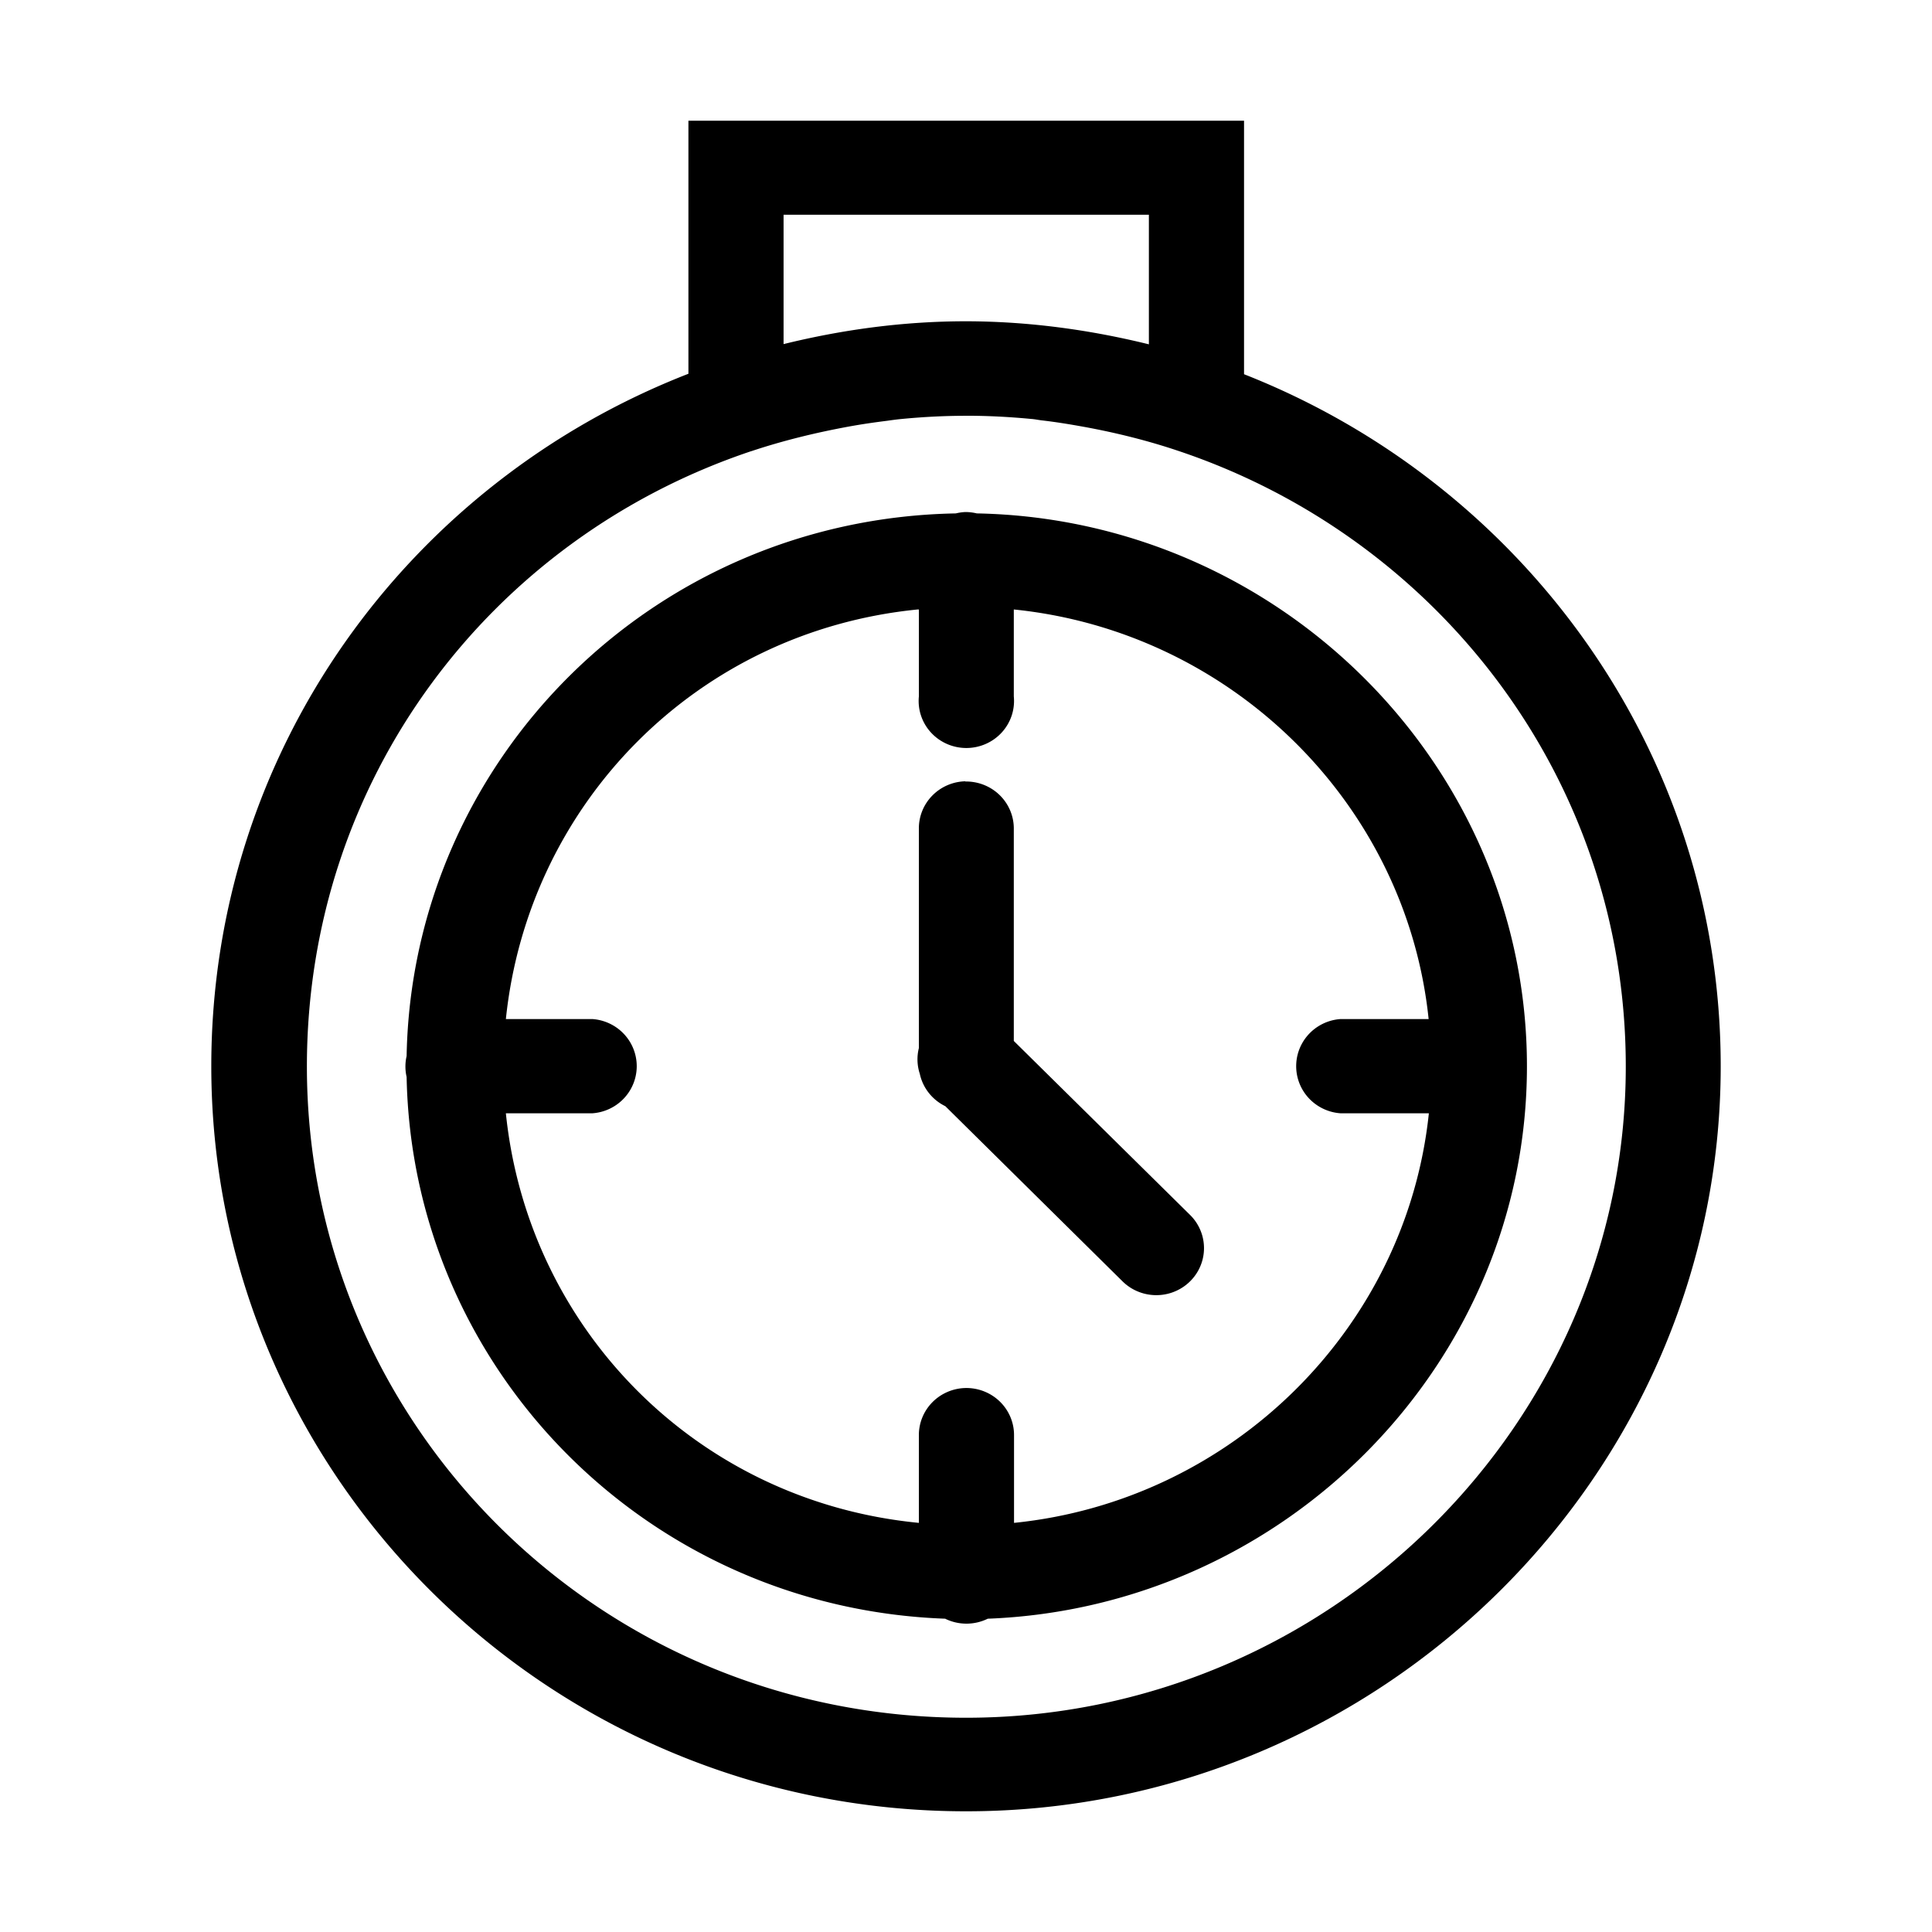 <?xml version="1.0" encoding="UTF-8" standalone="no"?>
<!-- Created with Inkscape (http://www.inkscape.org/) -->

<svg
   xmlns:dc="http://purl.org/dc/elements/1.1/"
   xmlns:cc="http://creativecommons.org/ns#"
   xmlns:rdf="http://www.w3.org/1999/02/22-rdf-syntax-ns#"
   xmlns:svg="http://www.w3.org/2000/svg"
   xmlns="http://www.w3.org/2000/svg"
   xmlns:sodipodi="http://sodipodi.sourceforge.net/DTD/sodipodi-0.dtd"
   xmlns:inkscape="http://www.inkscape.org/namespaces/inkscape"
   width="32"
   height="32"
   viewBox="0 0 8.467 8.467"
   version="1.1"
   id="svg8"
   inkscape:version="0.92.4 (5da689c313, 2019-01-14)"
   sodipodi:docname="6. Time clock, hour, watch, timer, deadline, speed.svg">
  <defs
     id="defs2">
    <pattern
       y="0"
       x="0"
       height="6"
       width="6"
       patternUnits="userSpaceOnUse"
       id="EMFhbasepattern" />
    <pattern
       y="0"
       x="0"
       height="6"
       width="6"
       patternUnits="userSpaceOnUse"
       id="EMFhbasepattern-3" />
    <pattern
       y="0"
       x="0"
       height="6"
       width="6"
       patternUnits="userSpaceOnUse"
       id="EMFhbasepattern-2" />
    <pattern
       y="0"
       x="0"
       height="6"
       width="6"
       patternUnits="userSpaceOnUse"
       id="EMFhbasepattern-1" />
    <pattern
       y="0"
       x="0"
       height="6"
       width="6"
       patternUnits="userSpaceOnUse"
       id="EMFhbasepattern-5" />
  </defs>
  <sodipodi:namedview
     id="base"
     pagecolor="#ffffff"
     bordercolor="#666666"
     borderopacity="1.0"
     inkscape:pageopacity="0.0"
     inkscape:pageshadow="2"
     inkscape:zoom="7.9999996"
     inkscape:cx="-11.897847"
     inkscape:cy="10.118952"
     inkscape:document-units="px"
     inkscape:current-layer="layer1"
     showgrid="false"
     units="px"
     inkscape:window-width="1280"
     inkscape:window-height="658"
     inkscape:window-x="-8"
     inkscape:window-y="-8"
     inkscape:window-maximized="1"
     showguides="true"
     guidecolor="#af0000"
     guideopacity="0.498"
     guidehicolor="#ff4b4b"
     guidehiopacity="0.498"
     inkscape:snap-global="true">
    <inkscape:grid
       type="xygrid"
       id="grid815"
       empspacing="1"
       originx="0"
       originy="0"
       spacingx="0"
       spacingy="0"
       snapvisiblegridlinesonly="true"
       visible="true"
       enabled="true"
       dotted="false" />
  </sodipodi:namedview>
  <g
     inkscape:label="Guides"
     inkscape:groupmode="layer"
     id="layer1"
     transform="translate(0,-288.533)">
    <path
       style="color:#000000;font-style:normal;font-variant:normal;font-weight:normal;font-stretch:normal;font-size:medium;line-height:normal;font-family:sans-serif;font-variant-ligatures:normal;font-variant-position:normal;font-variant-caps:normal;font-variant-numeric:normal;font-variant-alternates:normal;font-feature-settings:normal;text-indent:0;text-align:start;text-decoration:none;text-decoration-line:none;text-decoration-style:solid;text-decoration-color:#000000;letter-spacing:normal;word-spacing:normal;text-transform:none;writing-mode:lr-tb;direction:ltr;text-orientation:mixed;dominant-baseline:auto;baseline-shift:baseline;text-anchor:start;white-space:normal;shape-padding:0;clip-rule:nonzero;display:inline;overflow:visible;visibility:visible;opacity:1;isolation:auto;mix-blend-mode:normal;color-interpolation:sRGB;color-interpolation-filters:linearRGB;solid-color:#000000;solid-opacity:1;vector-effect:none;fill:#000000;fill-opacity:1;fill-rule:nonzero;stroke:none;stroke-width:0.265;stroke-linecap:round;stroke-linejoin:round;stroke-miterlimit:4;stroke-dasharray:none;stroke-dashoffset:0;stroke-opacity:1;color-rendering:auto;image-rendering:auto;shape-rendering:auto;text-rendering:auto;enable-background:accumulate"
       d="m 3.017,289.062 v 0.206 0.903 c -1.226,0.477 -2.091,1.651 -2.091,3.035 0,1.79 1.474,3.265 3.308,3.265 1.815,0 3.307,-1.473 3.307,-3.265 0,-1.382 -0.871,-2.554 -2.089,-3.033 v -1.111 z m 0.417,0.412 h 1.601 v 0.568 c -0.256,-0.063 -0.521,-0.1 -0.795,-0.101 -0.002,0 -0.004,0 -0.006,0 -0.277,0 -0.544,0.037 -0.8,0.1 z m 0.8,0.881 c 0.096,0 0.191,0.005 0.285,0.014 0.015,10e-4 0.029,0.004 0.044,0.006 0.062,0.007 0.123,0.017 0.184,0.028 0.143,0.026 0.284,0.061 0.42,0.107 1.134,0.381 1.958,1.436 1.958,2.697 0,1.567 -1.305,2.854 -2.891,2.854 -1.608,0 -2.889,-1.286 -2.889,-2.854 0,-1.262 0.807,-2.314 1.945,-2.696 0.001,-3.5e-4 0.002,-4.5e-4 0.003,-8.2e-4 0.138,-0.046 0.281,-0.081 0.428,-0.108 0.055,-0.01 0.11,-0.018 0.166,-0.025 0.021,-0.003 0.043,-0.006 0.064,-0.008 0.093,-0.009 0.187,-0.014 0.283,-0.014 z m -0.003,0.422 a 0.209,0.206 0 0 0 -0.042,0.006 c -1.331,0.024 -2.383,1.084 -2.407,2.378 a 0.209,0.207 0 0 0 0,0.092 c 0.025,1.279 1.053,2.327 2.361,2.374 a 0.209,0.206 0 0 0 8.35e-4,8.2e-4 0.209,0.206 0 0 0 0.185,-8.2e-4 c 1.306,-0.05 2.363,-1.121 2.363,-2.421 0,-1.316 -1.083,-2.398 -2.411,-2.423 a 0.209,0.206 0 0 0 -0.05,-0.006 z m -0.209,0.427 c 0.002,-1.6e-4 0.003,1.5e-4 0.005,0 v 0.381 a 0.209,0.206 0 1 0 0.416,0 v -0.381 c 0.955,0.097 1.72,0.852 1.818,1.795 H 5.875 a 0.209,0.207 0 0 0 0,0.413 h 0.387 c -0.099,0.943 -0.863,1.698 -1.818,1.795 v -0.382 a 0.209,0.206 0 0 0 -0.213,-0.209 0.209,0.206 0 0 0 -0.204,0.209 v 0.382 c -0.972,-0.094 -1.713,-0.85 -1.81,-1.795 h 0.379 a 0.209,0.207 0 0 0 0,-0.413 H 2.217 c 0.098,-0.944 0.836,-1.699 1.805,-1.795 z m 0.209,0.753 a 0.209,0.206 0 0 0 -0.204,0.209 v 0.96 a 0.209,0.206 0 0 0 0.004,0.113 0.209,0.206 0 0 0 0.112,0.142 l 0.777,0.768 a 0.209,0.206 0 1 0 0.295,-0.292 l -0.772,-0.762 v -0.928 a 0.209,0.206 0 0 0 -0.213,-0.209 z"
       id="path1315-0"
       inkscape:connector-curvature="0" />
  </g>
</svg>
